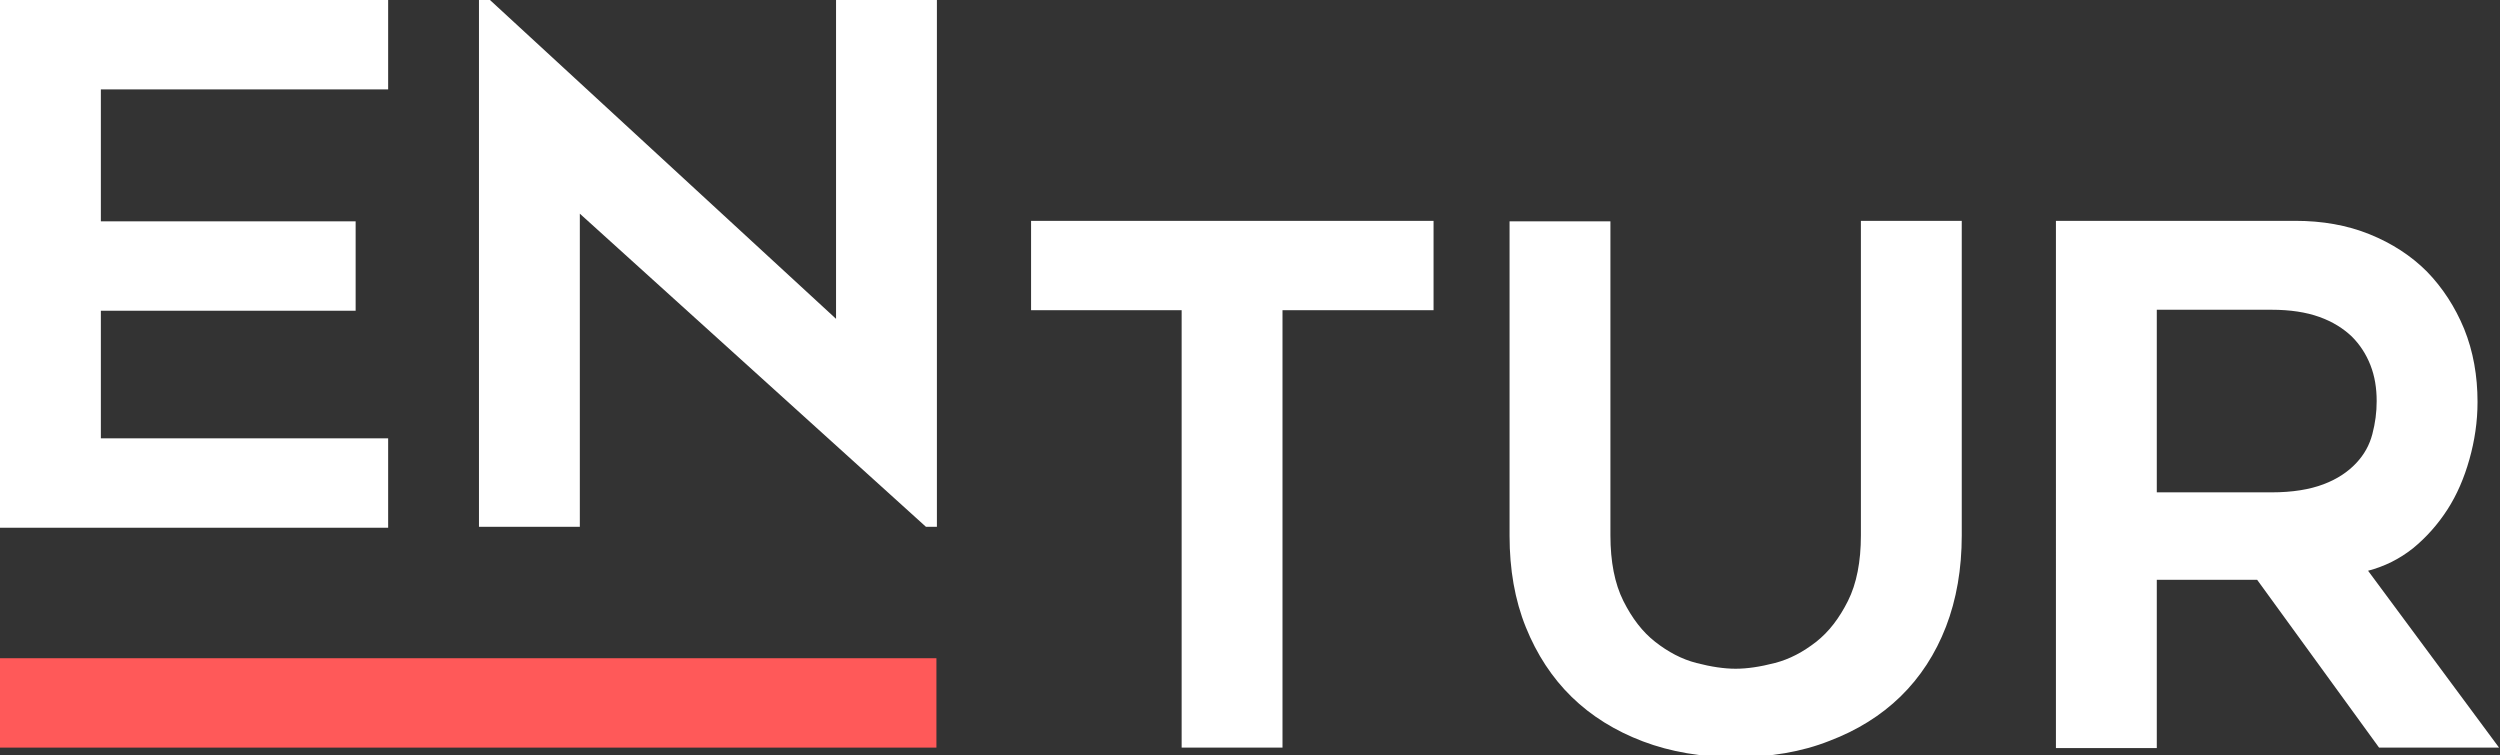 <svg xmlns="http://www.w3.org/2000/svg" width="523" height="158"><rect width="100%" height="100%" fill="#333333" stroke="none"/><rect id="backgroundrect" width="100%" height="100%" x="0" y="0" fill="none" stroke="none"/><style>.st0{fill:#fff}</style><g class="currentLayer"><path class="st0" d="M21.1 18.7v27.6h53.3V65H21.1v26.7h60.1v18.7H0V0h81.2v18.7H21.1z" id="svg_1"/><path d="M195.9 156.4H0v-18.7h195.9v18.7z" id="svg_2" fill="#ff5959"/><path class="st0" d="M193.7 110.2l-72.4-65.5v65.5h-21.1V0h2.3l72.4 66.7V0H196v110.2h-2.3z" id="svg_3"/><path class="st0" d="M299.8 64.9h-31.5v91.5h-21.1V64.9h-31.5V46.2h84.2v18.7z" id="svg_4"/><path class="st0" d="M363.1 158.4c-7.1 0-13.6-1.1-19.4-3.3-5.8-2.2-10.8-5.3-14.9-9.3-4.1-4-7.3-8.9-9.6-14.6-2.3-5.7-3.4-12.1-3.4-19.1V46.3h21.1V112c0 5.5.9 10.1 2.7 13.7 1.8 3.6 4 6.5 6.7 8.6 2.7 2.1 5.5 3.6 8.6 4.4 3.1.8 5.8 1.2 8.2 1.2 2.4 0 5.1-.4 8.2-1.2 3.1-.8 5.9-2.3 8.6-4.4 2.7-2.1 4.9-5 6.7-8.6 1.8-3.6 2.7-8.2 2.7-13.7V46.2h21.1V112c0 7-1.1 13.4-3.3 19.1-2.2 5.7-5.4 10.6-9.5 14.6s-9.1 7.1-14.9 9.3c-5.8 2.3-12.4 3.4-19.6 3.4z" id="svg_5"/><path class="st0" d="M451.2 121.4v35.1h-21.1V46.2h50.1c5.6 0 10.8.9 15.5 2.8 4.7 1.9 8.7 4.5 12 7.8 3.3 3.4 5.9 7.4 7.8 12 1.9 4.7 2.8 9.8 2.8 15.3 0 4.1-.6 8.1-1.7 12-1.1 3.9-2.6 7.4-4.6 10.5-2 3.1-4.4 5.8-7.2 8.1-2.9 2.3-6 3.8-9.4 4.7l27.4 37h-25.1l-25.5-35.1h-21zm0-18.4h24c4.4 0 8-.6 10.9-1.7 2.9-1.1 5.1-2.6 6.8-4.4 1.7-1.8 2.8-3.8 3.4-6.1.6-2.3.9-4.5.9-6.9 0-2.7-.4-5.2-1.3-7.5s-2.2-4.3-3.9-6c-1.8-1.7-4-3.1-6.8-4.1-2.8-1-6.1-1.5-10-1.5h-24V103z" id="svg_6"/></g></svg>